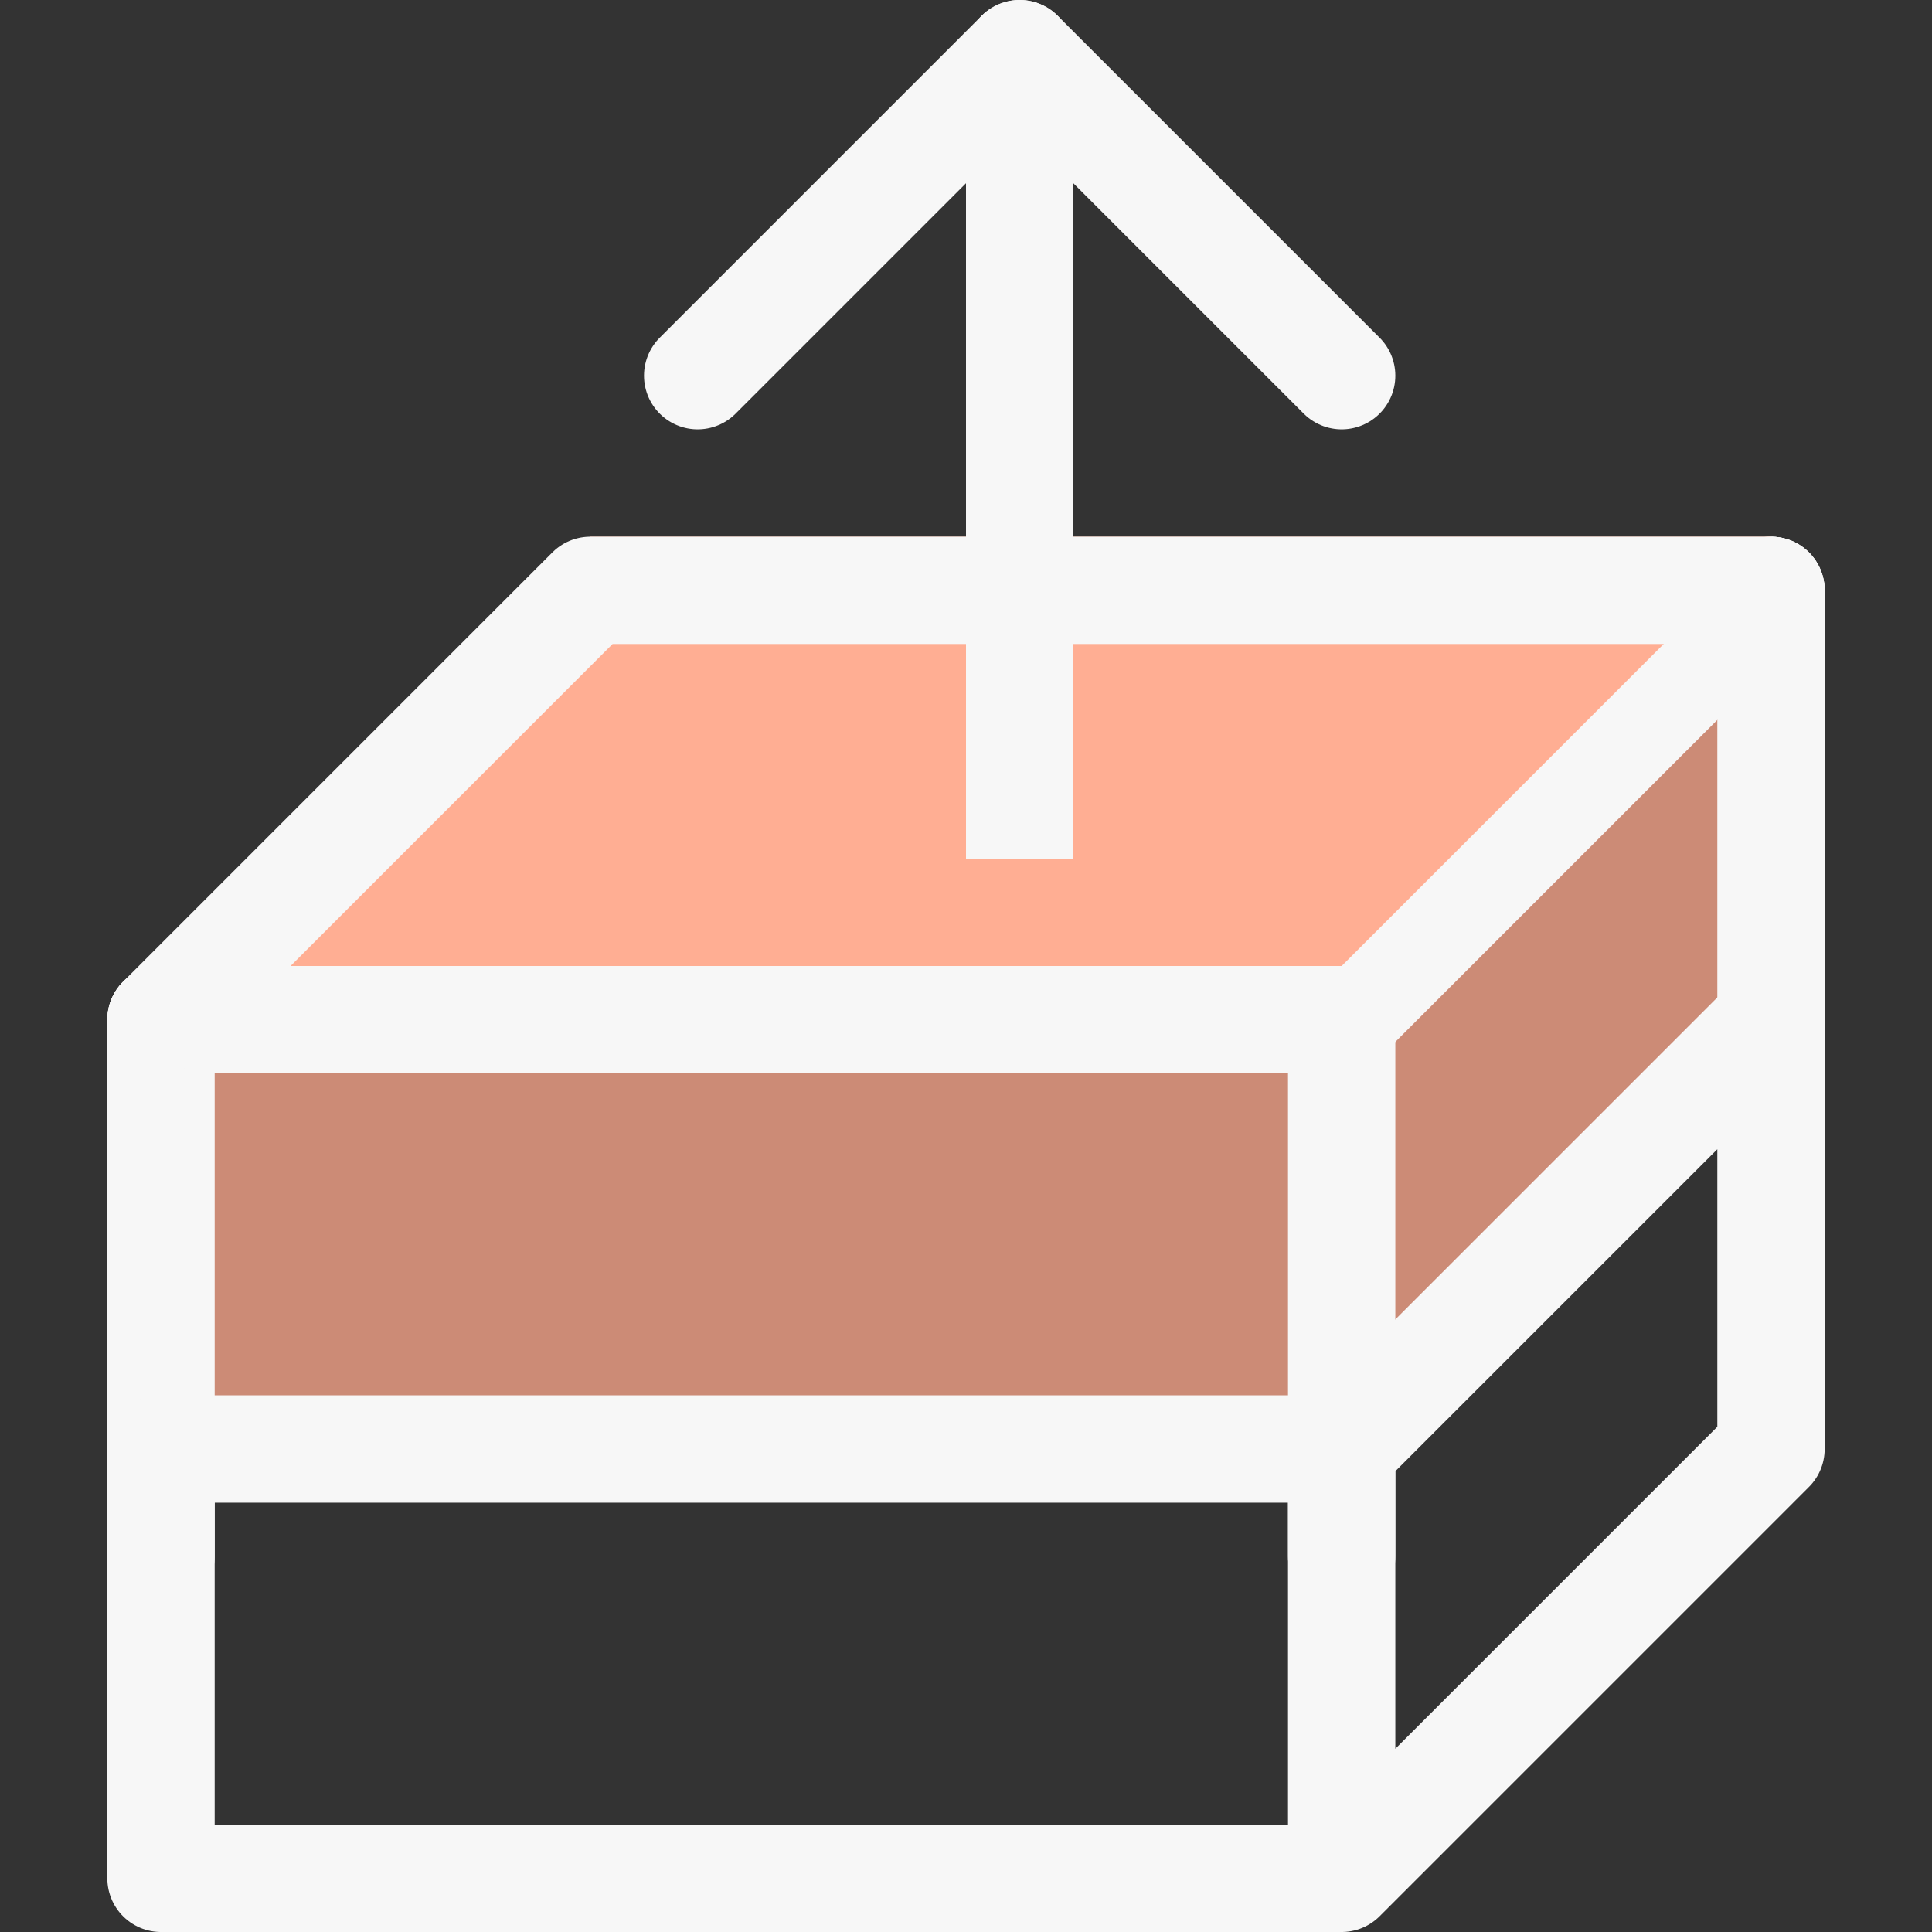 <svg width="18" height="18" viewBox="0 0 18 18" fill="none" xmlns="http://www.w3.org/2000/svg">
<rect x="0" y="0" width="18" height="18" fill="#333333" stroke="none"/>
<path fill-rule="evenodd" clip-rule="evenodd" d="M12.5 9.5H1.5V13.5H12.5V9.5V13.5L16.5 9.5V5.5L12.5 9.5Z" fill="#CC8B76"/>
<path d="M1.5 9.5V14.5" stroke="#F7F7F7" stroke-linecap="round"/>
<path d="M12.5 9.5V14.5" stroke="#F7F7F7" stroke-linecap="round"/>
<path d="M16.5 5.5V10.5" stroke="#F7F7F7" stroke-linecap="round"/>
<path fill-rule="evenodd" clip-rule="evenodd" d="M12.5 13.5H1.5V17.5H12.5V13.5V17.5L16.5 13.5V9.5L12.5 13.5Z" stroke="#F7F7F7" stroke-linecap="round" stroke-linejoin="round"/>
<path d="M16.5 5.5L12.5 9.5V9.5H1.5" stroke="#F7F7F7" stroke-linecap="round" stroke-linejoin="round"/>
<path fill-rule="evenodd" clip-rule="evenodd" d="M5.5 5H16.5L12.5 9H1.5L5.5 5Z" fill="#FFAE93"/>
<path d="M1.5 9.5L5.5 5.5H16.5" stroke="#F7F7F7" stroke-linecap="round" stroke-linejoin="round"/>
<path d="M9.5 0.5L12.5 3.5" stroke="#F7F7F7" stroke-linecap="round"/>
<path d="M9.5 0.5L6.5 3.5" stroke="#F7F7F7" stroke-linecap="round"/>
<path d="M9.5 1.5V7.5" stroke="#F7F7F7" stroke-linecap="square"/>
</svg>
